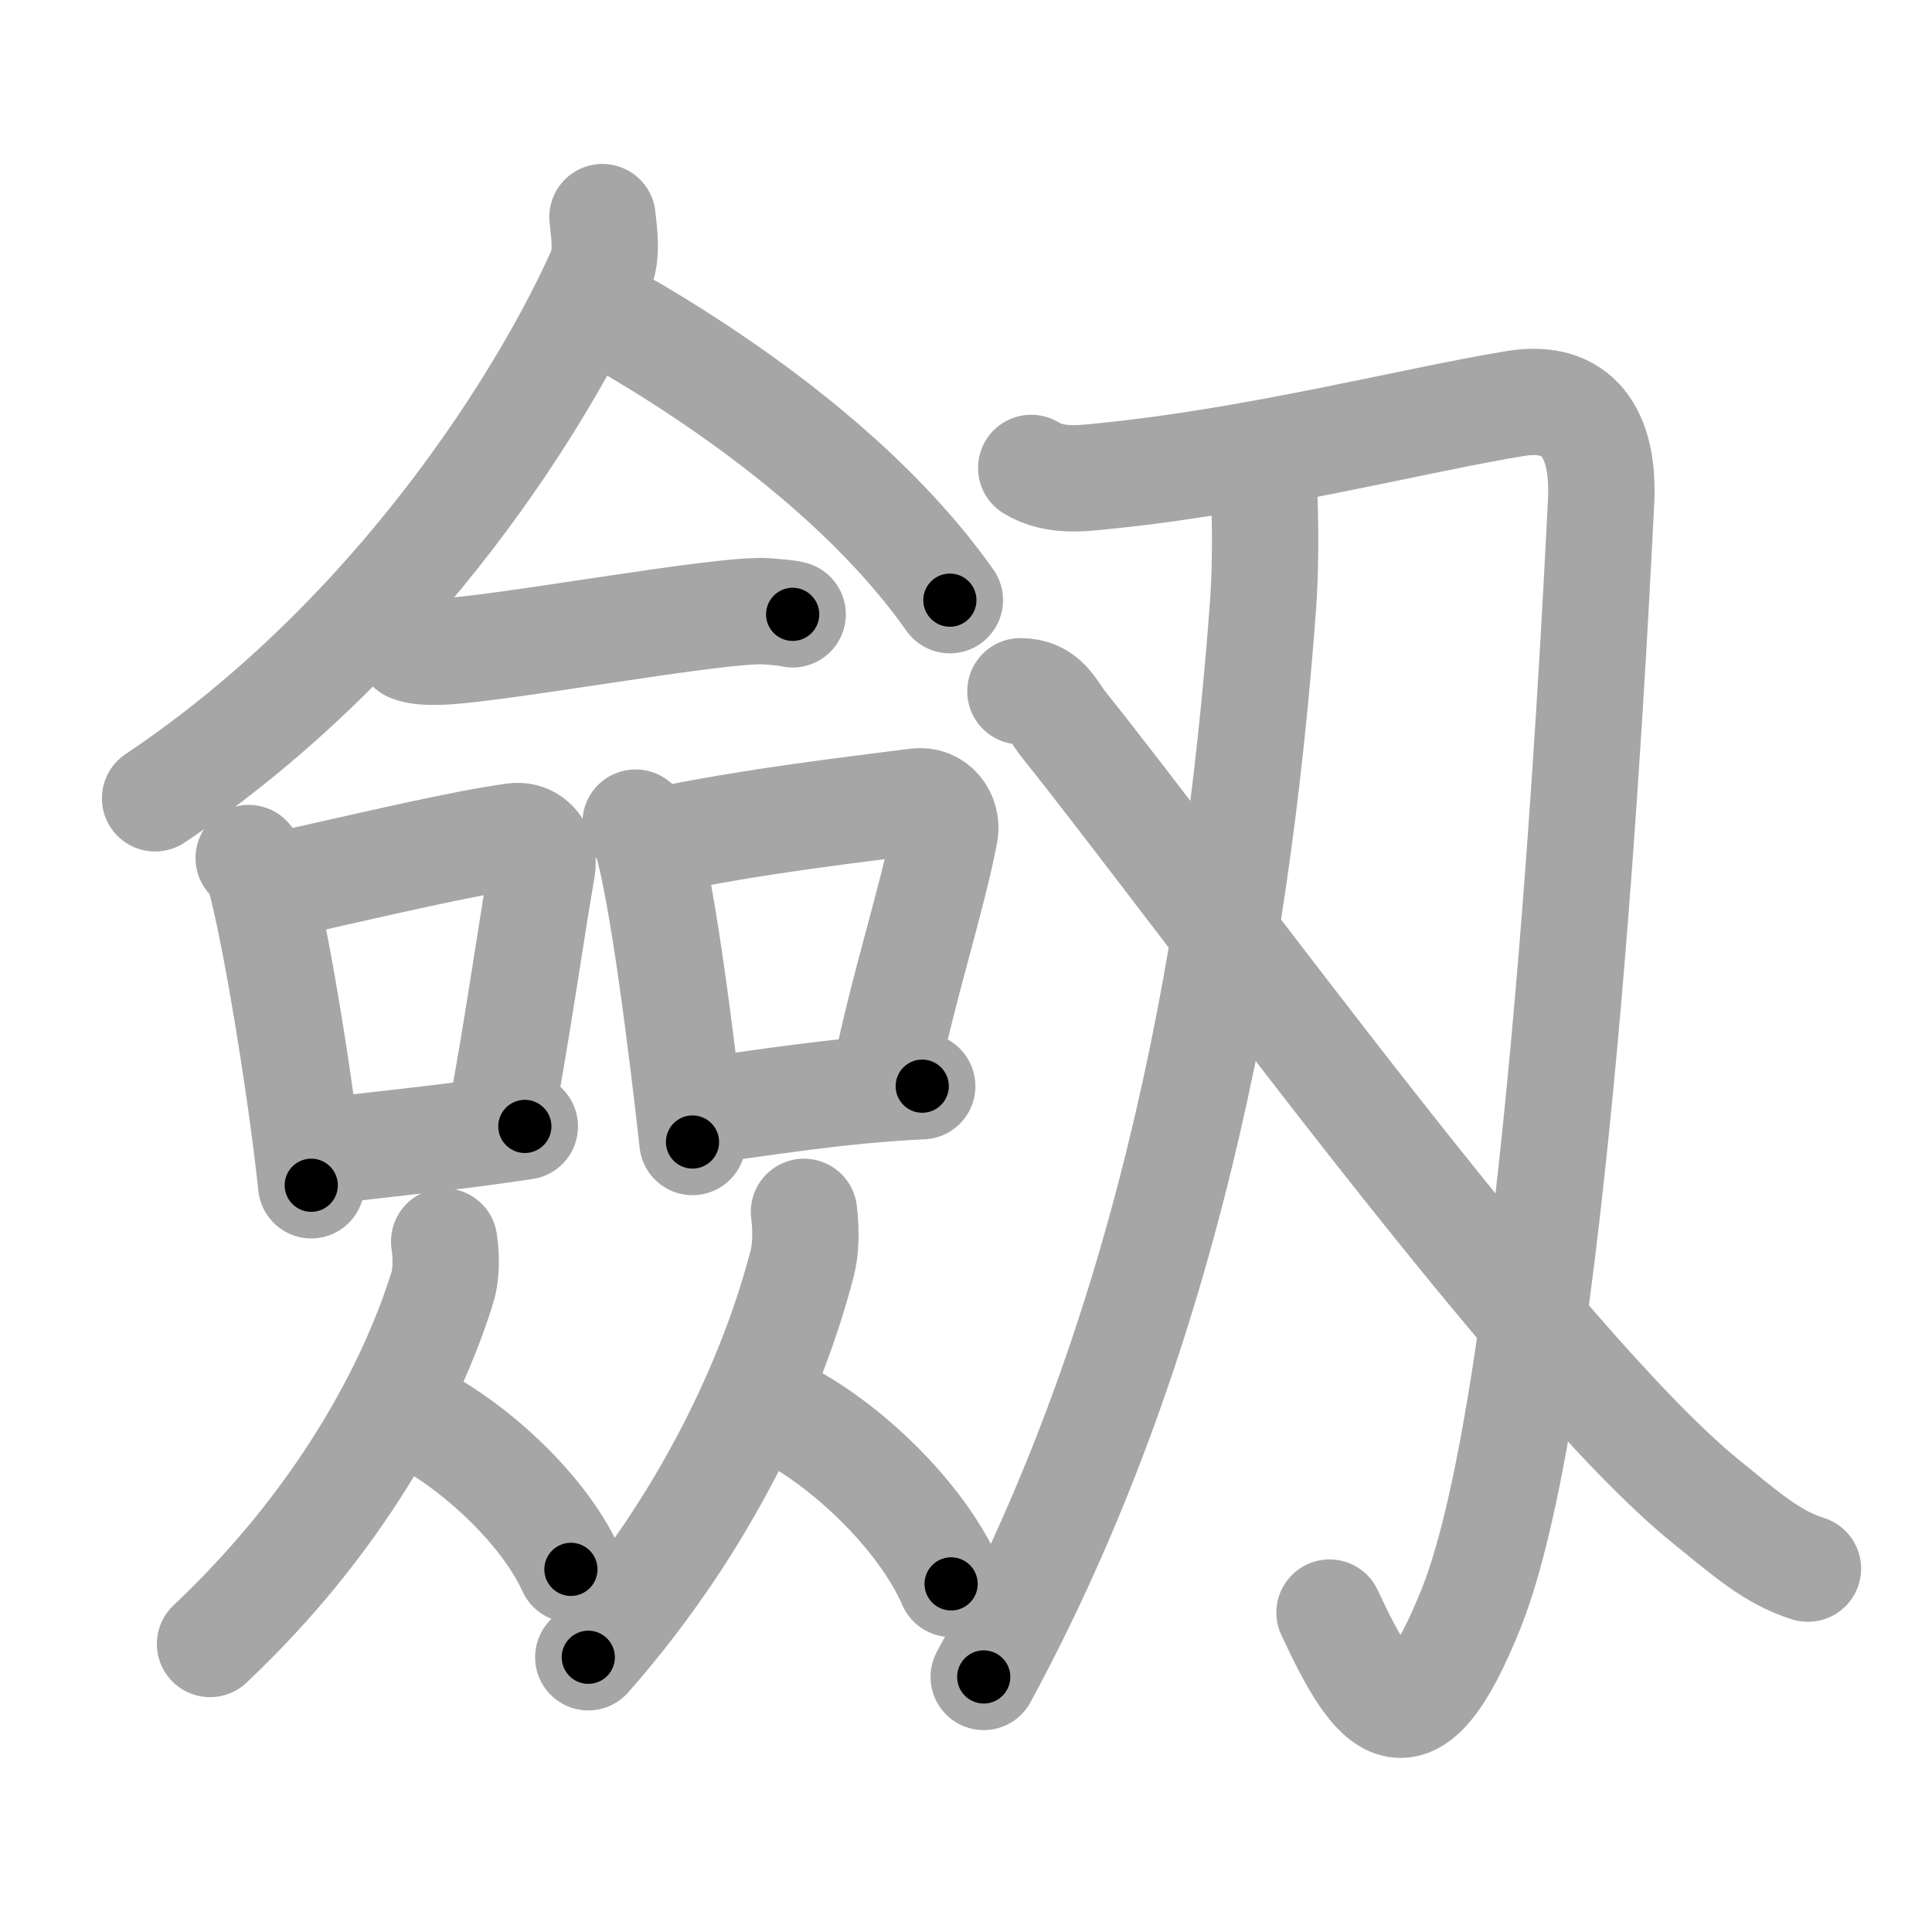 <svg xmlns="http://www.w3.org/2000/svg" viewBox="0 0 109 109" id="5294"><g fill="none" stroke="#a6a6a6" stroke-width="6" stroke-linecap="round" stroke-linejoin="round"><g><g><g><path d="M33.99,12.25c0.07,0.77,0.32,2.07-0.14,3.1c-2.93,6.58-11.22,20.4-25.1,29.69" /><path d="M35.67,18.54c6.88,4.06,13.7,9.33,17.92,15.32" /></g><g><g><path d="M23.14,36.59c0.41,0.18,1.15,0.19,1.55,0.18c3.11-0.05,16.11-2.49,18.61-2.28c0.67,0.06,1.08,0.08,1.42,0.17" /></g><g><path d="M14.03,48.41c0.25,0.32,0.51,0.58,0.62,0.98c0.87,3.15,2.31,11.83,2.91,17.48" /><path d="M15.21,50.08c6.4-1.44,10.84-2.49,13.8-2.9c1.08-0.15,1.73,0.9,1.58,1.78c-0.64,3.68-1.39,9.05-2.34,14.13" /><path d="M17.68,65.04c3.47-0.47,7.15-0.77,11.93-1.49" /></g><g><path d="M35.86,46.41c0.26,0.31,0.52,0.57,0.63,0.96c0.9,3.07,1.97,11.55,2.58,17.06" /><path d="M36.97,47.49c5.39-1.17,11.71-1.87,14.73-2.27c1.11-0.15,1.77,0.87,1.61,1.74c-0.66,3.59-2.42,8.92-3.39,13.89" /><path d="M39.2,62.73c3.55-0.46,8.05-1.23,12.83-1.45" /></g><g><path d="M25.06,70.04c0.15,1,0.1,1.97-0.11,2.62c-1.77,5.7-5.83,13.23-13.1,20.09" /><path d="M22.63,79.49c3.47,1.47,7.9,5.36,9.58,9.05" /></g><g><path d="M45.36,68.37c0.14,1.11,0.09,2.18-0.1,2.9c-1.63,6.3-5.37,14.63-12.07,22.23" /><path d="M43.6,79.41c3.64,1.61,8.29,5.89,10.06,9.95" /></g></g></g><g><g><path d="M58.18,26.4c1.34,0.83,3.02,0.57,4.21,0.45c8.56-0.85,17.82-3.24,23.14-4.09c3.46-0.55,5,1.66,4.8,5.55c-0.51,10.25-2.61,50.63-7.32,62.41c-3.42,8.55-5.41,5.81-8,0.26" /><g><g><path d="M71.34,28.33c0.05,1.48,0.07,3.81-0.09,5.93C69.71,55.04,65.52,76.1,55.5,94.61" /></g></g></g><g><path d="M57.57,39c1.44,0,1.8,1.07,2.45,1.89c7.72,9.64,27,36.36,36.23,43.83c2.25,1.82,3.73,3.15,5.75,3.78" /></g></g></g></g><g fill="none" stroke="#000" stroke-width="3" stroke-linecap="round" stroke-linejoin="round"><path d="M33.99,12.25c0.07,0.77,0.32,2.07-0.14,3.1c-2.93,6.58-11.22,20.4-25.1,29.69" stroke-dasharray="42.482" stroke-dashoffset="42.482"><animate attributeName="stroke-dashoffset" values="42.482;42.482;0" dur="0.425s" fill="freeze" begin="0s;5294.click" /></path><path d="M35.67,18.54c6.88,4.06,13.7,9.33,17.92,15.32" stroke-dasharray="23.744" stroke-dashoffset="23.744"><animate attributeName="stroke-dashoffset" values="23.744" fill="freeze" begin="5294.click" /><animate attributeName="stroke-dashoffset" values="23.744;23.744;0" keyTimes="0;0.642;1" dur="0.662s" fill="freeze" begin="0s;5294.click" /></path><path d="M23.14,36.59c0.41,0.18,1.15,0.19,1.55,0.18c3.11-0.05,16.11-2.49,18.61-2.28c0.67,0.06,1.08,0.08,1.42,0.17" stroke-dasharray="21.765" stroke-dashoffset="21.765"><animate attributeName="stroke-dashoffset" values="21.765" fill="freeze" begin="5294.click" /><animate attributeName="stroke-dashoffset" values="21.765;21.765;0" keyTimes="0;0.752;1" dur="0.88s" fill="freeze" begin="0s;5294.click" /></path><path d="M14.03,48.41c0.25,0.32,0.51,0.58,0.62,0.98c0.87,3.15,2.31,11.83,2.91,17.48" stroke-dasharray="18.902" stroke-dashoffset="18.902"><animate attributeName="stroke-dashoffset" values="18.902" fill="freeze" begin="5294.click" /><animate attributeName="stroke-dashoffset" values="18.902;18.902;0" keyTimes="0;0.823;1" dur="1.069s" fill="freeze" begin="0s;5294.click" /></path><path d="M15.21,50.08c6.4-1.44,10.84-2.49,13.8-2.9c1.08-0.15,1.73,0.9,1.58,1.78c-0.64,3.68-1.39,9.05-2.34,14.13" stroke-dasharray="31.2" stroke-dashoffset="31.2"><animate attributeName="stroke-dashoffset" values="31.2" fill="freeze" begin="5294.click" /><animate attributeName="stroke-dashoffset" values="31.2;31.2;0" keyTimes="0;0.774;1" dur="1.381s" fill="freeze" begin="0s;5294.click" /></path><path d="M17.68,65.04c3.47-0.47,7.15-0.77,11.93-1.49" stroke-dasharray="12.024" stroke-dashoffset="12.024"><animate attributeName="stroke-dashoffset" values="12.024" fill="freeze" begin="5294.click" /><animate attributeName="stroke-dashoffset" values="12.024;12.024;0" keyTimes="0;0.852;1" dur="1.621s" fill="freeze" begin="0s;5294.click" /></path><path d="M35.86,46.41c0.26,0.31,0.52,0.57,0.63,0.96c0.9,3.07,1.97,11.55,2.58,17.06" stroke-dasharray="18.426" stroke-dashoffset="18.426"><animate attributeName="stroke-dashoffset" values="18.426" fill="freeze" begin="5294.click" /><animate attributeName="stroke-dashoffset" values="18.426;18.426;0" keyTimes="0;0.898;1" dur="1.805s" fill="freeze" begin="0s;5294.click" /></path><path d="M36.97,47.49c5.39-1.17,11.71-1.87,14.73-2.27c1.11-0.15,1.77,0.87,1.61,1.74c-0.66,3.59-2.42,8.92-3.39,13.89" stroke-dasharray="31.981" stroke-dashoffset="31.981"><animate attributeName="stroke-dashoffset" values="31.981" fill="freeze" begin="5294.click" /><animate attributeName="stroke-dashoffset" values="31.981;31.981;0" keyTimes="0;0.849;1" dur="2.125s" fill="freeze" begin="0s;5294.click" /></path><path d="M39.2,62.73c3.55-0.46,8.05-1.23,12.83-1.45" stroke-dasharray="12.918" stroke-dashoffset="12.918"><animate attributeName="stroke-dashoffset" values="12.918" fill="freeze" begin="5294.click" /><animate attributeName="stroke-dashoffset" values="12.918;12.918;0" keyTimes="0;0.892;1" dur="2.383s" fill="freeze" begin="0s;5294.click" /></path><path d="M25.06,70.04c0.15,1,0.1,1.97-0.11,2.62c-1.77,5.7-5.83,13.23-13.1,20.09" stroke-dasharray="26.881" stroke-dashoffset="26.881"><animate attributeName="stroke-dashoffset" values="26.881" fill="freeze" begin="5294.click" /><animate attributeName="stroke-dashoffset" values="26.881;26.881;0" keyTimes="0;0.899;1" dur="2.652s" fill="freeze" begin="0s;5294.click" /></path><path d="M22.63,79.49c3.47,1.47,7.9,5.36,9.58,9.05" stroke-dasharray="13.424" stroke-dashoffset="13.424"><animate attributeName="stroke-dashoffset" values="13.424" fill="freeze" begin="5294.click" /><animate attributeName="stroke-dashoffset" values="13.424;13.424;0" keyTimes="0;0.908;1" dur="2.92s" fill="freeze" begin="0s;5294.click" /></path><path d="M45.36,68.37c0.14,1.11,0.09,2.18-0.1,2.9c-1.63,6.3-5.37,14.63-12.07,22.23" stroke-dasharray="28.437" stroke-dashoffset="28.437"><animate attributeName="stroke-dashoffset" values="28.437" fill="freeze" begin="5294.click" /><animate attributeName="stroke-dashoffset" values="28.437;28.437;0" keyTimes="0;0.911;1" dur="3.204s" fill="freeze" begin="0s;5294.click" /></path><path d="M43.6,79.41c3.64,1.61,8.29,5.89,10.06,9.95" stroke-dasharray="14.413" stroke-dashoffset="14.413"><animate attributeName="stroke-dashoffset" values="14.413" fill="freeze" begin="5294.click" /><animate attributeName="stroke-dashoffset" values="14.413;14.413;0" keyTimes="0;0.918;1" dur="3.492s" fill="freeze" begin="0s;5294.click" /></path><path d="M58.18,26.4c1.34,0.83,3.02,0.57,4.21,0.45c8.56-0.85,17.82-3.24,23.14-4.09c3.46-0.55,5,1.66,4.8,5.55c-0.51,10.25-2.61,50.63-7.32,62.41c-3.42,8.55-5.41,5.81-8,0.26" stroke-dasharray="113.453" stroke-dashoffset="113.453"><animate attributeName="stroke-dashoffset" values="113.453" fill="freeze" begin="5294.click" /><animate attributeName="stroke-dashoffset" values="113.453;113.453;0" keyTimes="0;0.804;1" dur="4.345s" fill="freeze" begin="0s;5294.click" /></path><path d="M71.34,28.33c0.05,1.48,0.07,3.81-0.09,5.93C69.71,55.04,65.52,76.1,55.5,94.61" stroke-dasharray="68.774" stroke-dashoffset="68.774"><animate attributeName="stroke-dashoffset" values="68.774" fill="freeze" begin="5294.click" /><animate attributeName="stroke-dashoffset" values="68.774;68.774;0" keyTimes="0;0.894;1" dur="4.862s" fill="freeze" begin="0s;5294.click" /></path><path d="M57.57,39c1.44,0,1.8,1.07,2.45,1.89c7.72,9.64,27,36.36,36.23,43.83c2.25,1.82,3.73,3.15,5.75,3.78" stroke-dasharray="67.129" stroke-dashoffset="67.129"><animate attributeName="stroke-dashoffset" values="67.129" fill="freeze" begin="5294.click" /><animate attributeName="stroke-dashoffset" values="67.129;67.129;0" keyTimes="0;0.906;1" dur="5.367s" fill="freeze" begin="0s;5294.click" /></path></g></svg>
